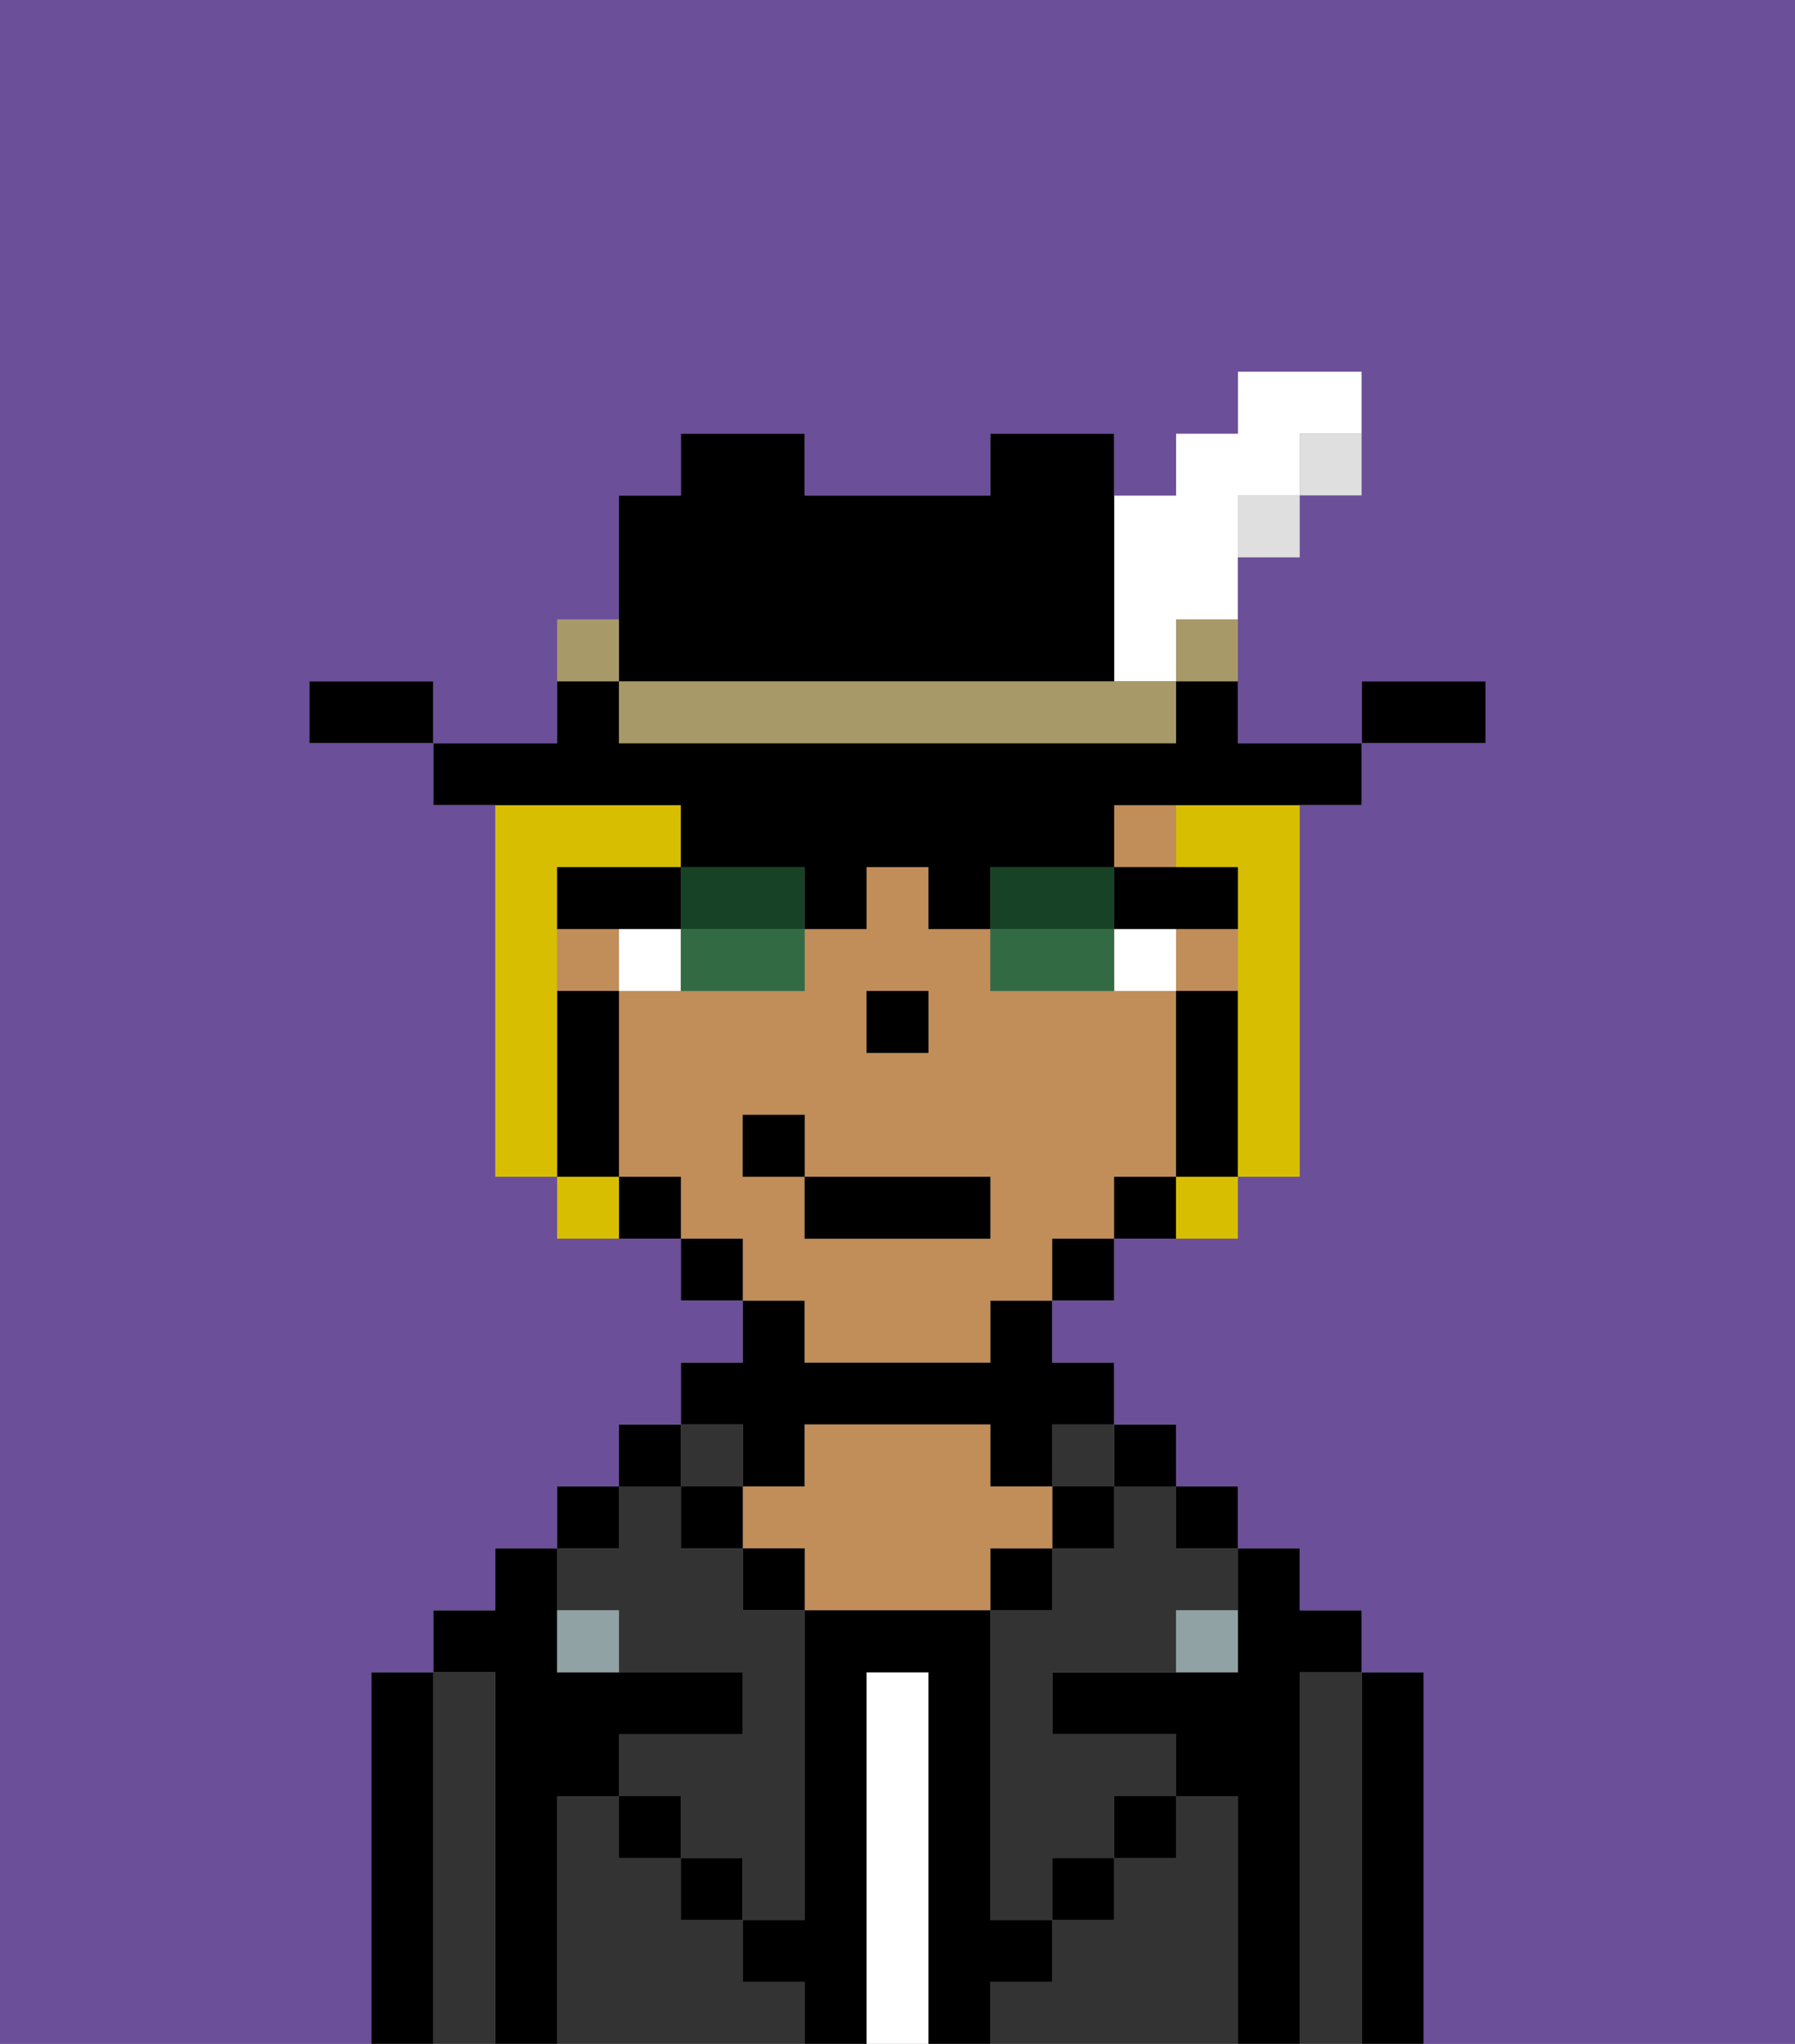 <svg xmlns="http://www.w3.org/2000/svg" viewBox="0 0 29 33"><rect x="0" y="0" width="29" height="33" fill="#808080" stroke="none"/><defs><style>polygon,rect,path{shape-rendering:crispedges;}.gb280-1{fill:#000000;}.gb280-2{fill:#333333;}.gb280-3{fill:#ffffff;}.gb280-4{fill:#c18d59;}.gb280-5{fill:#90a2a3;}.gb280-6{fill:#ffffff;}.gb280-7{fill:#d8be00;}.gb280-8{fill:#184226;}.gb280-9{fill:#326b43;}.gb280-10{fill:#dfdfdf;}.gb280-11{fill:#a89969;}.gb280-12{fill:#6b4f99;}</style></defs><path class="gb280-1" d="M23,27H22v6h1V27Z"/><path class="gb280-2" d="M22,27H21v6h1V27Z"/><path class="gb280-1" d="M21,27h1V26H21V25H20v2H17v1h2v1h1v4h1V27Z"/><rect class="gb280-1" x="19" y="24" width="1" height="1"/><path class="gb280-2" d="M20,29H19v1H18v1H17v1H16v1h4V29Z"/><rect class="gb280-1" x="18" y="23" width="1" height="1"/><path class="gb280-2" d="M18,25H17v1H16v5h1V30h1V29h1V28H17V27h2V26h1V25H19V24H18Z"/><rect class="gb280-2" x="17" y="23" width="1" height="1"/><rect class="gb280-1" x="17" y="24" width="1" height="1"/><rect class="gb280-1" x="18" y="29" width="1" height="1"/><rect class="gb280-1" x="16" y="25" width="1" height="1"/><path class="gb280-3" d="M15,27H14v6h1V27Z"/><path class="gb280-1" d="M12,24h1V23h3v1h1V23h1V22H17V21H16v1H13V21H12v1H11v1h1Z"/><path class="gb280-4" d="M17,25V24H16V23H13v1H12v1h1v1h3V25Z"/><rect class="gb280-1" x="12" y="25" width="1" height="1"/><path class="gb280-2" d="M12,32V31H11V30H10V29H9v4h4V32Z"/><rect class="gb280-2" x="11" y="23" width="1" height="1"/><rect class="gb280-1" x="11" y="24" width="1" height="1"/><rect class="gb280-1" x="11" y="30" width="1" height="1"/><rect class="gb280-1" x="10" y="23" width="1" height="1"/><rect class="gb280-1" x="9" y="24" width="1" height="1"/><path class="gb280-2" d="M10,26v1h2v1H10v1h1v1h1v1h1V26H12V25H11V24H10v1H9v1Z"/><path class="gb280-1" d="M9,29h1V28h2V27H9V25H8v1H7v1H8v6H9V29Z"/><path class="gb280-2" d="M8,27H7v6H8V27Z"/><path class="gb280-1" d="M7,27H6v6H7V27Z"/><rect class="gb280-1" x="10" y="29" width="1" height="1"/><rect class="gb280-1" x="17" y="30" width="1" height="1"/><path class="gb280-1" d="M17,32V31H16V26H13v5H12v1h1v1h1V27h1v6h1V32Z"/><path class="gb280-5" d="M9,26v1h1V26Z"/><path class="gb280-5" d="M19,27h1V26H19Z"/><rect class="gb280-4" x="19" y="15" width="1" height="1"/><rect class="gb280-4" x="18" y="13" width="1" height="1"/><path class="gb280-4" d="M13,22h3V21h1V20h1V19h1V16H16V15H15V14H14v1H13v1H10v3h1v1h1v1h1Zm1-6h1v1H14Zm-2,3V18h1v1h3v1H13V19Z"/><rect class="gb280-4" x="9" y="15" width="1" height="1"/><path class="gb280-1" d="M20,16H19v3h1V16Z"/><rect class="gb280-1" x="18" y="19" width="1" height="1"/><rect class="gb280-1" x="17" y="20" width="1" height="1"/><rect class="gb280-1" x="11" y="20" width="1" height="1"/><rect class="gb280-1" x="10" y="19" width="1" height="1"/><path class="gb280-1" d="M10,18V16H9v3h1Z"/><rect class="gb280-1" x="14" y="16" width="1" height="1"/><path class="gb280-6" d="M10,15v1h1V15Z"/><path class="gb280-6" d="M18,15v1h1V15Z"/><rect class="gb280-1" x="13" y="19" width="3" height="1"/><rect class="gb280-1" x="12" y="18" width="1" height="1"/><path class="gb280-7" d="M9,16V14h2V13H8v6H9V16Z"/><path class="gb280-7" d="M19,14h1v5h1V13H19Z"/><rect class="gb280-7" x="9" y="19" width="1" height="1"/><rect class="gb280-7" x="19" y="19" width="1" height="1"/><path class="gb280-8" d="M12,14H11v1h2V14Z"/><path class="gb280-8" d="M18,15V14H16v1h2Z"/><path class="gb280-9" d="M11,16h2V15H11Z"/><path class="gb280-1" d="M19,15h1V14H18v1Z"/><path class="gb280-1" d="M11,15V14H9v1h2Z"/><path class="gb280-9" d="M17,15H16v1h2V15Z"/><path class="gb280-1" d="M24,11H22v1h2Z"/><rect class="gb280-10" x="21" y="7" width="1" height="1"/><path class="gb280-1" d="M11,13v1h2v1h1V14h1v1h1V14h2V13h4V12H20V11H19v1H10V11H9v1H7v1h4Z"/><rect class="gb280-10" x="20" y="8" width="1" height="1"/><rect class="gb280-11" x="19" y="10" width="1" height="1"/><path class="gb280-6" d="M18,11h1V10h1V8h1V7h1V6H20V7H19V8H18v3Z"/><path class="gb280-11" d="M17,11H10v1h9V11H17Z"/><path class="gb280-1" d="M11,11h7V7H16V8H13V7H11V8H10v3Z"/><path class="gb280-11" d="M10,10H9v1h1Z"/><path class="gb280-1" d="M6,11H5v1H7V11Z"/><path class="gb280-12" d="M0,33H6V27H7V26H8V25H9V24h1V23h1V22h1V21H11V20H9V19H8V13H7V12H5V11H7v1H9V10h1V8h1V7h2V8h3V7h2V8h1V7h1V6h2V8H21V9H20v3h2V11h2v1H22v1H21v6H20v1H18v1H17v1h1v1h1v1h1v1h1v1h1v1h1v6h6V0H0Z"/></svg>